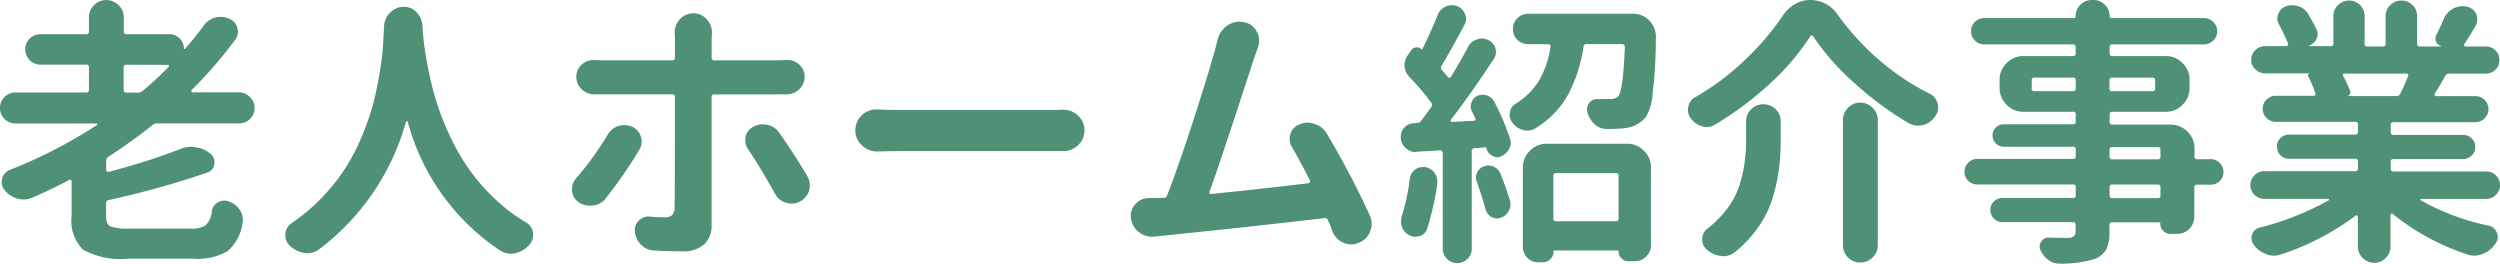 <svg xmlns="http://www.w3.org/2000/svg" width="177.988" height="18.77" viewBox="0 0 177.988 18.77">
  <path id="パス_6891" data-name="パス 6891" d="M9.941-12.363a.173.173,0,0,0-.2.2v1.582a.173.173,0,0,0,.2.2h.82a.52.52,0,0,0,.352-.137,23.847,23.847,0,0,0,1.836-1.7.076.076,0,0,0,.02-.088.076.076,0,0,0-.078-.049Zm8.789,2.3a1.017,1.017,0,0,1,.332.771,1.064,1.064,0,0,1-.322.781,1.075,1.075,0,0,1-.791.322h-5.82a.493.493,0,0,0-.332.117q-1.23,1-3.145,2.266a.323.323,0,0,0-.156.293V-4.9a.157.157,0,0,0,.059.127.147.147,0,0,0,.137.029,46.553,46.553,0,0,0,5.039-1.6,1.977,1.977,0,0,1,.82-.176,1.533,1.533,0,0,1,.332.039,1.952,1.952,0,0,1,1.055.469.779.779,0,0,1,.273.586.642.642,0,0,1-.02.156.7.7,0,0,1-.508.586A62.817,62.817,0,0,1,8.691-2.734a.217.217,0,0,0-.2.234v.9q0,.586.3.742A3.791,3.791,0,0,0,10.2-.7h4.336a1.745,1.745,0,0,0,1.055-.244,1.561,1.561,0,0,0,.43-1.006.837.837,0,0,1,.449-.625.89.89,0,0,1,.43-.117,1.051,1.051,0,0,1,.332.059,1.6,1.6,0,0,1,.781.605,1.215,1.215,0,0,1,.215.664,1.547,1.547,0,0,1-.02.254A3.191,3.191,0,0,1,17.139.908a4.223,4.223,0,0,1-2.412.537H10.02A5.525,5.525,0,0,1,6.865.811a2.866,2.866,0,0,1-.83-2.393v-2.48a.109.109,0,0,0-.059-.107.11.11,0,0,0-.117.01q-1.211.645-2.6,1.25a1.548,1.548,0,0,1-.625.137,1.852,1.852,0,0,1-.449-.059,1.814,1.814,0,0,1-.918-.605A.855.855,0,0,1,1.055-4a.928.928,0,0,1,.039-.254.882.882,0,0,1,.547-.625A34.358,34.358,0,0,0,7.832-8.066a.081.081,0,0,0,.029-.078.046.046,0,0,0-.049-.039H2.051a1.075,1.075,0,0,1-.791-.322,1.064,1.064,0,0,1-.322-.781,1.064,1.064,0,0,1,.322-.781,1.075,1.075,0,0,1,.791-.322H7.07a.173.173,0,0,0,.2-.2v-1.582a.173.173,0,0,0-.2-.2H3.828a1.053,1.053,0,0,1-.771-.322,1.053,1.053,0,0,1-.322-.771,1.021,1.021,0,0,1,.322-.762,1.069,1.069,0,0,1,.771-.312H7.07a.173.173,0,0,0,.2-.2v-1a1.185,1.185,0,0,1,.361-.869,1.185,1.185,0,0,1,.869-.361,1.217,1.217,0,0,1,.879.361,1.17,1.17,0,0,1,.371.869v1a.173.173,0,0,0,.2.2h3.047a1,1,0,0,1,.732.3,1,1,0,0,1,.3.732q0,.02.029.029a.044.044,0,0,0,.049-.01q.7-.8,1.348-1.68a1.459,1.459,0,0,1,.84-.566,1.707,1.707,0,0,1,.371-.039,1.416,1.416,0,0,1,.605.137.939.939,0,0,1,.566.664.991.991,0,0,1,.039.273.931.931,0,0,1-.215.586,30.81,30.81,0,0,1-3.086,3.555.126.126,0,0,0,0,.1q.02.059.059.059h3.32A1.028,1.028,0,0,1,18.73-10.059Zm9.551-5.059a1.449,1.449,0,0,1,.449-.967,1.35,1.35,0,0,1,.977-.4,1.18,1.18,0,0,1,.9.4,1.535,1.535,0,0,1,.41.967q.039.723.137,1.465t.332,1.875A21.717,21.717,0,0,0,32.051-9.6a19.5,19.5,0,0,0,.908,2.285,15.8,15.8,0,0,0,1.309,2.3,14.091,14.091,0,0,0,1.8,2.1,12.441,12.441,0,0,0,2.354,1.8.965.965,0,0,1,.469.742v.137a.994.994,0,0,1-.273.7,1.9,1.9,0,0,1-.977.586,1.365,1.365,0,0,1-.332.039,1.471,1.471,0,0,1-.723-.2,15.945,15.945,0,0,1-6.621-9.2A.063.063,0,0,0,29.9-8.34a.063.063,0,0,0-.059.039A17.115,17.115,0,0,1,23.652.781a1.409,1.409,0,0,1-.82.273,1.423,1.423,0,0,1-.234-.02A1.983,1.983,0,0,1,21.582.527a1.006,1.006,0,0,1-.332-.762.986.986,0,0,1,.43-.84,13.419,13.419,0,0,0,2.2-1.855A13.683,13.683,0,0,0,25.518-4.99,14.956,14.956,0,0,0,26.68-7.217a17.833,17.833,0,0,0,.781-2.2q.273-1,.469-2.148t.254-1.914Q28.242-14.238,28.281-15.117ZM44.2-7.383a1.44,1.44,0,0,1,.762-.625,1.627,1.627,0,0,1,.43-.059,1.379,1.379,0,0,1,.547.117,1.118,1.118,0,0,1,.625.7,1.106,1.106,0,0,1,.059.352,1.127,1.127,0,0,1-.156.566,32.442,32.442,0,0,1-2.4,3.477,1.275,1.275,0,0,1-.9.508,1.315,1.315,0,0,1-.215.02,1.421,1.421,0,0,1-.82-.254,1.1,1.1,0,0,1-.469-.8v-.137a1.118,1.118,0,0,1,.293-.762A22.187,22.187,0,0,0,44.2-7.383Zm12.07-2.871H51.8a.173.173,0,0,0-.2.2v9.1A1.8,1.8,0,0,1,51.074.42a2.228,2.228,0,0,1-1.582.5q-1,0-2.012-.059a1.393,1.393,0,0,1-.908-.42,1.5,1.5,0,0,1-.439-.928V-.605a.892.892,0,0,1,.3-.674.986.986,0,0,1,.693-.283.369.369,0,0,1,.117.02q.566.039,1,.039a.762.762,0,0,0,.547-.156.857.857,0,0,0,.176-.566q.02-.723.02-7.832a.173.173,0,0,0-.2-.2H43.262a1.3,1.3,0,0,1-.9-.352,1.194,1.194,0,0,1-.391-.9,1.133,1.133,0,0,1,.391-.879,1.269,1.269,0,0,1,.84-.312h.1q.332.02.605.02h4.883a.173.173,0,0,0,.2-.2v-1.406l-.02-.352a1.382,1.382,0,0,1,.371-.957,1.254,1.254,0,0,1,.967-.43,1.2,1.2,0,0,1,.947.43,1.358,1.358,0,0,1,.371.938l-.02.391v1.387a.173.173,0,0,0,.2.2H56.23q.312,0,.684-.02h.078a1.221,1.221,0,0,1,.84.313,1.133,1.133,0,0,1,.391.879,1.194,1.194,0,0,1-.391.9,1.259,1.259,0,0,1-.9.352H56.27ZM54.2-6.348a1.107,1.107,0,0,1-.2-.625,1.931,1.931,0,0,1,.02-.273,1.065,1.065,0,0,1,.547-.7,1.444,1.444,0,0,1,.684-.176,1.284,1.284,0,0,1,.313.039,1.271,1.271,0,0,1,.84.547q1,1.406,2.012,3.105a1.3,1.3,0,0,1,.176.645,1.616,1.616,0,0,1-.039.352,1.317,1.317,0,0,1-.645.8,1.309,1.309,0,0,1-.625.156,1.292,1.292,0,0,1-.371-.059,1.317,1.317,0,0,1-.8-.645Q55.137-4.941,54.2-6.348Zm9.2.156h-.039a1.476,1.476,0,0,1-1.055-.43,1.386,1.386,0,0,1-.469-1.064A1.447,1.447,0,0,1,62.3-8.77a1.445,1.445,0,0,1,1.035-.41H63.4q.938.039,1.66.039H75.8q.371,0,.781-.02h.059a1.445,1.445,0,0,1,1.035.41A1.375,1.375,0,0,1,78.145-7.7a1.4,1.4,0,0,1-.469,1.074,1.445,1.445,0,0,1-1.035.41H65.059Q64.258-6.211,63.4-6.191ZM98.457-1.641a1.375,1.375,0,0,1,.137.586,1.457,1.457,0,0,1-.1.527,1.353,1.353,0,0,1-.781.82,1.336,1.336,0,0,1-.566.137A1.379,1.379,0,0,1,96.6.313a1.436,1.436,0,0,1-.781-.781q-.156-.43-.332-.82a.216.216,0,0,0-.254-.156Q90.8-.918,83.574-.176q-.156.02-.41.039a1.1,1.1,0,0,1-.215.02,1.45,1.45,0,0,1-.9-.312,1.423,1.423,0,0,1-.586-.977,1.1,1.1,0,0,1-.02-.215,1.22,1.22,0,0,1,.313-.8,1.266,1.266,0,0,1,.957-.449h.723l.352-.02a.245.245,0,0,0,.254-.2q.8-2.051,1.846-5.283t1.553-5.049l.176-.7a1.776,1.776,0,0,1,.7-1.035,1.556,1.556,0,0,1,.879-.273,1.284,1.284,0,0,1,.313.039,1.241,1.241,0,0,1,.9.664,1.3,1.3,0,0,1,.176.645,1.406,1.406,0,0,1-.1.508q-.117.332-.254.723-2.5,7.676-3.184,9.531a.129.129,0,0,0,.02.117.079.079,0,0,0,.1.039q3.145-.312,6.914-.762a.109.109,0,0,0,.107-.059.193.193,0,0,0,.01-.137q-.684-1.367-1.27-2.363a1.064,1.064,0,0,1-.176-.586,1.106,1.106,0,0,1,.059-.352,1,1,0,0,1,.625-.684,1.416,1.416,0,0,1,.605-.137,1.358,1.358,0,0,1,.488.1,1.475,1.475,0,0,1,.859.664A60.3,60.3,0,0,1,98.457-1.641Zm2.852-2.617a1,1,0,0,1,.371-.645.942.942,0,0,1,.547-.176h.176a1.059,1.059,0,0,1,.664.41,1.018,1.018,0,0,1,.2.605v.156a19.542,19.542,0,0,1-.723,3.223.763.763,0,0,1-.508.508.938.938,0,0,1-.332.059.906.906,0,0,1-.41-.1,1.031,1.031,0,0,1-.527-.547,1.25,1.25,0,0,1-.078-.43,1.616,1.616,0,0,1,.039-.352A15.016,15.016,0,0,0,101.309-4.258Zm4.766.2a.736.736,0,0,1-.059-.293.718.718,0,0,1,.1-.352.761.761,0,0,1,.488-.43.837.837,0,0,1,.293-.059.906.906,0,0,1,.41.1.9.9,0,0,1,.469.508q.391,1,.664,1.895a.991.991,0,0,1,.039.273.925.925,0,0,1-.117.449.961.961,0,0,1-.566.488.689.689,0,0,1-.273.059.867.867,0,0,1-.391-.1.9.9,0,0,1-.43-.547Q106.465-2.949,106.074-4.062Zm-.352-5a.859.859,0,0,1-.078-.352.689.689,0,0,1,.059-.273.767.767,0,0,1,.43-.469.9.9,0,0,1,.371-.078.885.885,0,0,1,.313.059.913.913,0,0,1,.508.449,17.629,17.629,0,0,1,1.113,2.6.885.885,0,0,1,.059.313.89.89,0,0,1-.117.43,1.134,1.134,0,0,1-.547.527.581.581,0,0,1-.293.078.616.616,0,0,1-.332-.1.761.761,0,0,1-.43-.488v-.039a.111.111,0,0,0-.137-.078l-.723.059a.173.173,0,0,0-.2.2V.723a1,1,0,0,1-.3.732,1.037,1.037,0,0,1-1.465,0,1,1,0,0,1-.3-.732V-6.094a.157.157,0,0,0-.059-.127.207.207,0,0,0-.137-.049l-1.66.1a.173.173,0,0,1-.078.02.97.97,0,0,1-.684-.273.993.993,0,0,1-.371-.7v-.1a.959.959,0,0,1,.234-.645.953.953,0,0,1,.7-.332l.254-.02a.3.3,0,0,0,.234-.117q.332-.43.742-1a.264.264,0,0,0,0-.332A16.909,16.909,0,0,0,101.27-11.5a1.286,1.286,0,0,1-.332-.742v-.117a1.152,1.152,0,0,1,.215-.664l.254-.371a.462.462,0,0,1,.342-.205.432.432,0,0,1,.381.127q.059.039.078-.02.586-1.172,1.074-2.383a1.073,1.073,0,0,1,.566-.625,1.074,1.074,0,0,1,.449-.1,1.166,1.166,0,0,1,.371.059.938.938,0,0,1,.566.566.859.859,0,0,1,.078.352.89.89,0,0,1-.117.43q-1.055,1.973-1.621,2.891a.223.223,0,0,0,.02.313q.332.391.43.508a.145.145,0,0,0,.107.039.123.123,0,0,0,.107-.059q.7-1.152,1.211-2.109a1,1,0,0,1,.625-.547.9.9,0,0,1,.371-.078,1,1,0,0,1,.449.117.88.88,0,0,1,.508.586.928.928,0,0,1,.039.254.9.9,0,0,1-.156.508q-1.6,2.441-3.047,4.316a.077.077,0,0,0-.01.1.094.094,0,0,0,.088.059l1.563-.078a.1.1,0,0,0,.088-.049.124.124,0,0,0,.01-.107Q105.859-8.809,105.723-9.062Zm10.449,4.609a.173.173,0,0,0-.2-.2h-4.238a.173.173,0,0,0-.2.2v3.027a.173.173,0,0,0,.2.2h4.238a.173.173,0,0,0,.2-.2ZM110.449,1.7a1.053,1.053,0,0,1-.771-.322,1.053,1.053,0,0,1-.322-.771V-5.039a1.637,1.637,0,0,1,.5-1.2,1.637,1.637,0,0,1,1.2-.5h5.723a1.637,1.637,0,0,1,1.2.5,1.637,1.637,0,0,1,.5,1.2V.469a1.124,1.124,0,0,1-.332.811,1.1,1.1,0,0,1-.82.342h-.469a.656.656,0,0,1-.479-.205.656.656,0,0,1-.205-.479.069.069,0,0,0-.078-.078h-4.473a.069.069,0,0,0-.078.078.733.733,0,0,1-.225.537.733.733,0,0,1-.537.225Zm-1.484-15.84a1.048,1.048,0,0,1-.312-.771,1.032,1.032,0,0,1,.322-.771,1.069,1.069,0,0,1,.771-.312h7.441a1.557,1.557,0,0,1,1.172.488,1.609,1.609,0,0,1,.469,1.152,34.417,34.417,0,0,1-.234,4.063,3.685,3.685,0,0,1-.488,1.66,2.244,2.244,0,0,1-1.484.781,10.387,10.387,0,0,1-1.289.059,1.269,1.269,0,0,1-.84-.312,1.819,1.819,0,0,1-.527-.84.737.737,0,0,1-.039-.234.824.824,0,0,1,.137-.449.67.67,0,0,1,.566-.293h.9a.856.856,0,0,0,.625-.2q.332-.391.469-3.516a.187.187,0,0,0-.059-.137.187.187,0,0,0-.137-.059h-2.539a.193.193,0,0,0-.215.2,10.574,10.574,0,0,1-1.084,3.379,6.575,6.575,0,0,1-2.354,2.422,1.094,1.094,0,0,1-.547.156,1.284,1.284,0,0,1-.312-.039,1.385,1.385,0,0,1-.762-.527.88.88,0,0,1-.2-.547.726.726,0,0,1,.02-.176.838.838,0,0,1,.41-.625,5.006,5.006,0,0,0,1.7-1.709,6.8,6.8,0,0,0,.781-2.334.147.147,0,0,0-.029-.137.157.157,0,0,0-.127-.059h-1.426A1.1,1.1,0,0,1,108.965-14.141Zm21.055-.254a.123.123,0,0,0-.107-.059.083.083,0,0,0-.088.059,16.954,16.954,0,0,1-2.852,3.35,23.213,23.213,0,0,1-3.926,2.939,1.162,1.162,0,0,1-.605.176,1.051,1.051,0,0,1-.332-.059,1.358,1.358,0,0,1-.781-.547.957.957,0,0,1-.215-.605,1.1,1.1,0,0,1,.02-.215.953.953,0,0,1,.469-.684,18.015,18.015,0,0,0,3.545-2.646,19.12,19.12,0,0,0,2.744-3.213,2.537,2.537,0,0,1,.84-.781,2.117,2.117,0,0,1,1.074-.293,2.333,2.333,0,0,1,1.973,1.055,18.529,18.529,0,0,0,3,3.262,16.935,16.935,0,0,0,3.564,2.363,1.065,1.065,0,0,1,.547.7,1.147,1.147,0,0,1,.039.273,1.038,1.038,0,0,1-.215.625,1.494,1.494,0,0,1-.859.625,1.707,1.707,0,0,1-.371.039,1.408,1.408,0,0,1-.664-.176,24.052,24.052,0,0,1-3.9-2.891A17.5,17.5,0,0,1,130.02-14.395Zm2.129,5.977a1.217,1.217,0,0,1,.361-.879,1.17,1.17,0,0,1,.869-.371,1.2,1.2,0,0,1,.879.371,1.2,1.2,0,0,1,.371.879V.488a1.17,1.17,0,0,1-.371.869,1.217,1.217,0,0,1-.879.361,1.185,1.185,0,0,1-.869-.361,1.185,1.185,0,0,1-.361-.869Zm-6.895.1a1.176,1.176,0,0,1,.361-.879,1.2,1.2,0,0,1,.869-.352,1.2,1.2,0,0,1,.869.352,1.176,1.176,0,0,1,.361.879v1.25a17.314,17.314,0,0,1-.107,2.021,13.372,13.372,0,0,1-.42,2.021,7.363,7.363,0,0,1-1,2.129A8.68,8.68,0,0,1,124.453.977a1.32,1.32,0,0,1-.84.293.642.642,0,0,1-.156-.02,1.831,1.831,0,0,1-.977-.43.925.925,0,0,1-.352-.742A.945.945,0,0,1,122.5-.7a7.433,7.433,0,0,0,1.484-1.523,5.563,5.563,0,0,0,.84-1.709,10.643,10.643,0,0,0,.342-1.6,13.275,13.275,0,0,0,.088-1.611Zm29.3,5.449a.173.173,0,0,0,.2-.2v-.566a.173.173,0,0,0-.2-.2h-3.223a.173.173,0,0,0-.2.2v.566a.173.173,0,0,0,.2.2ZM151.328-6.5a.173.173,0,0,0-.2.2v.469a.173.173,0,0,0,.2.2h3.223a.173.173,0,0,0,.2-.2v-.469a.173.173,0,0,0-.2-.2Zm-5.742-4.18a.173.173,0,0,0,.2.2h2.734a.173.173,0,0,0,.2-.2v-.566a.173.173,0,0,0-.2-.2h-2.734a.173.173,0,0,0-.2.2Zm8.789-.566a.173.173,0,0,0-.2-.2h-2.852a.173.173,0,0,0-.2.2v.566a.173.173,0,0,0,.2.2h2.852a.173.173,0,0,0,.2-.2Zm3.945,5.605a.872.872,0,0,1,.654.273.9.9,0,0,1,.264.645.865.865,0,0,1-.264.635.888.888,0,0,1-.654.264h-.957a.173.173,0,0,0-.2.2v2.09a1.163,1.163,0,0,1-.361.85,1.163,1.163,0,0,1-.85.361h-.488a.694.694,0,0,1-.508-.215.717.717,0,0,1-.215-.527q0-.078-.1-.078h-3.32a.173.173,0,0,0-.2.2v.41A2.892,2.892,0,0,1,150.9.771a1.6,1.6,0,0,1-.82.693,8.209,8.209,0,0,1-2.52.332h-.02a1.242,1.242,0,0,1-.781-.273,1.681,1.681,0,0,1-.547-.684.689.689,0,0,1-.059-.273.544.544,0,0,1,.117-.332.559.559,0,0,1,.508-.293q.645.02,1.445.02a.6.6,0,0,0,.381-.127.533.533,0,0,0,.107-.381v-.41a.173.173,0,0,0-.2-.2H143.5a.827.827,0,0,1-.605-.254.838.838,0,0,1-.254-.615.806.806,0,0,1,.254-.605.843.843,0,0,1,.605-.244h5.02a.173.173,0,0,0,.2-.2v-.566a.173.173,0,0,0-.2-.2h-6.8a.888.888,0,0,1-.654-.264.865.865,0,0,1-.264-.635.9.9,0,0,1,.264-.645.872.872,0,0,1,.654-.273h6.8a.173.173,0,0,0,.2-.2v-.469a.173.173,0,0,0-.2-.2h-4.922a.772.772,0,0,1-.566-.234.772.772,0,0,1-.234-.566.772.772,0,0,1,.234-.566.772.772,0,0,1,.566-.234h4.922a.173.173,0,0,0,.2-.2v-.488a.173.173,0,0,0-.2-.2H145a1.637,1.637,0,0,1-1.2-.5,1.637,1.637,0,0,1-.5-1.2v-.566a1.637,1.637,0,0,1,.5-1.2,1.637,1.637,0,0,1,1.2-.5h3.516a.173.173,0,0,0,.2-.2v-.43a.173.173,0,0,0-.2-.2h-6.309a.9.9,0,0,1-.664-.273.9.9,0,0,1-.273-.664.9.9,0,0,1,.273-.664.9.9,0,0,1,.664-.273h6.387q.117,0,.117-.137a1.108,1.108,0,0,1,.342-.811,1.13,1.13,0,0,1,.83-.342h.1a1.108,1.108,0,0,1,.811.342,1.108,1.108,0,0,1,.342.811.121.121,0,0,0,.137.137h6.563a.937.937,0,0,1,.674.273.889.889,0,0,1,.283.664.889.889,0,0,1-.283.664.937.937,0,0,1-.674.273h-6.5a.173.173,0,0,0-.2.2v.43a.173.173,0,0,0,.2.2h3.789a1.637,1.637,0,0,1,1.2.5,1.637,1.637,0,0,1,.5,1.2v.566a1.637,1.637,0,0,1-.5,1.2,1.637,1.637,0,0,1-1.2.5h-3.789a.173.173,0,0,0-.2.2V-8.3a.173.173,0,0,0,.2.2h4.141a1.637,1.637,0,0,1,1.2.5,1.637,1.637,0,0,1,.5,1.2v.566a.173.173,0,0,0,.2.2Zm14.063-5.918a.1.1,0,0,0,0-.117.131.131,0,0,0-.117-.059h-4.414a.1.1,0,0,0-.088.049.124.124,0,0,0-.01.107,9.892,9.892,0,0,1,.508,1.094.247.247,0,0,1-.02.215.317.317,0,0,1-.2.137h3.516a.277.277,0,0,0,.273-.176A13.206,13.206,0,0,0,172.383-11.562Zm6.25,7.07a.948.948,0,0,1,.293.693.948.948,0,0,1-.293.693.937.937,0,0,1-.684.293H173.32a.063.063,0,0,0-.059.039.039.039,0,0,0,.02.059A16.964,16.964,0,0,0,178.145-.9a.771.771,0,0,1,.566.527.689.689,0,0,1,.059.273.8.8,0,0,1-.176.488,1.925,1.925,0,0,1-.918.723,1.616,1.616,0,0,1-.605.117,1.406,1.406,0,0,1-.508-.1,16.63,16.63,0,0,1-5.273-2.871.077.077,0,0,0-.1-.01.094.094,0,0,0-.059.088V.566a1.13,1.13,0,0,1-.342.83,1.155,1.155,0,0,1-1.641,0,1.13,1.13,0,0,1-.342-.83V-1.543a.094.094,0,0,0-.059-.088.077.077,0,0,0-.1.01A18.27,18.27,0,0,1,163.3,1.152a1.534,1.534,0,0,1-.488.078,1.379,1.379,0,0,1-.547-.117,1.841,1.841,0,0,1-.859-.645A.725.725,0,0,1,161.23,0a.8.8,0,0,1,.039-.254.718.718,0,0,1,.527-.508,20.367,20.367,0,0,0,4.941-1.953.039.039,0,0,0,.02-.059.063.063,0,0,0-.059-.039h-4.551a.959.959,0,0,1-.7-.293.948.948,0,0,1-.293-.693.948.948,0,0,1,.293-.693.959.959,0,0,1,.7-.293h6.465a.173.173,0,0,0,.2-.2v-.488a.173.173,0,0,0-.2-.2h-4.707a.818.818,0,0,1-.615-.254.843.843,0,0,1-.244-.605.843.843,0,0,1,.244-.605.818.818,0,0,1,.615-.254h4.707a.173.173,0,0,0,.2-.2v-.508a.173.173,0,0,0-.2-.2h-5.645a.9.9,0,0,1-.664-.273.893.893,0,0,1-.273-.654.893.893,0,0,1,.273-.654.9.9,0,0,1,.664-.273h2.7a.115.115,0,0,0,.1-.059.129.129,0,0,0,.02-.117,8.854,8.854,0,0,0-.508-1.191.168.168,0,0,1-.01-.146.149.149,0,0,1,.107-.088h-3.184a.953.953,0,0,1-.684-.283.916.916,0,0,1-.293-.684.916.916,0,0,1,.293-.684.953.953,0,0,1,.684-.283h1.523a.115.115,0,0,0,.1-.059.164.164,0,0,0,.02-.137q-.234-.566-.645-1.348a.89.89,0,0,1-.117-.43.733.733,0,0,1,.078-.332.819.819,0,0,1,.527-.527,1.446,1.446,0,0,1,.459-.078,1.446,1.446,0,0,1,.459.078,1.226,1.226,0,0,1,.684.566q.332.547.566,1.035a.753.753,0,0,1,.1.371.819.819,0,0,1-.078.332.889.889,0,0,1-.527.488v.02a.017.017,0,0,0,.02.02h1.5a.173.173,0,0,0,.2-.2V-15.82a1.059,1.059,0,0,1,.332-.791,1.1,1.1,0,0,1,.791-.322,1.064,1.064,0,0,1,.781.322,1.075,1.075,0,0,1,.322.791v1.953a.173.173,0,0,0,.2.2h1.094a.173.173,0,0,0,.2-.2V-15.82a1.059,1.059,0,0,1,.332-.791,1.1,1.1,0,0,1,.791-.322,1.1,1.1,0,0,1,.791.322,1.059,1.059,0,0,1,.332.791v1.953a.173.173,0,0,0,.2.2h1.5v-.039a.474.474,0,0,1-.352-.3.56.56,0,0,1,.02-.479q.254-.508.508-1.094a1.484,1.484,0,0,1,.684-.781,1.408,1.408,0,0,1,.664-.176,1.365,1.365,0,0,1,.332.039.943.943,0,0,1,.664.547,1.292,1.292,0,0,1,.059.371.956.956,0,0,1-.137.488q-.469.781-.781,1.25a.11.11,0,0,0-.01.117.109.109,0,0,0,.107.059h1.426a.943.943,0,0,1,.693.283.932.932,0,0,1,.283.684.932.932,0,0,1-.283.684.943.943,0,0,1-.693.283h-2.6a.316.316,0,0,0-.293.176q-.352.645-.742,1.25a.148.148,0,0,0,.01.117.094.094,0,0,0,.088.059h2.793a.9.9,0,0,1,.664.273.893.893,0,0,1,.273.654.893.893,0,0,1-.273.654.9.9,0,0,1-.664.273h-5.82a.173.173,0,0,0-.2.2v.508a.173.173,0,0,0,.2.2h4.961a.827.827,0,0,1,.605.254.827.827,0,0,1,.254.605.827.827,0,0,1-.254.605.827.827,0,0,1-.605.254h-4.961a.173.173,0,0,0-.2.2v.488a.173.173,0,0,0,.2.2h6.621A.937.937,0,0,1,178.633-4.492Z" transform="translate(-0.938 16.973)" fill="#4e9174"/>
</svg>
